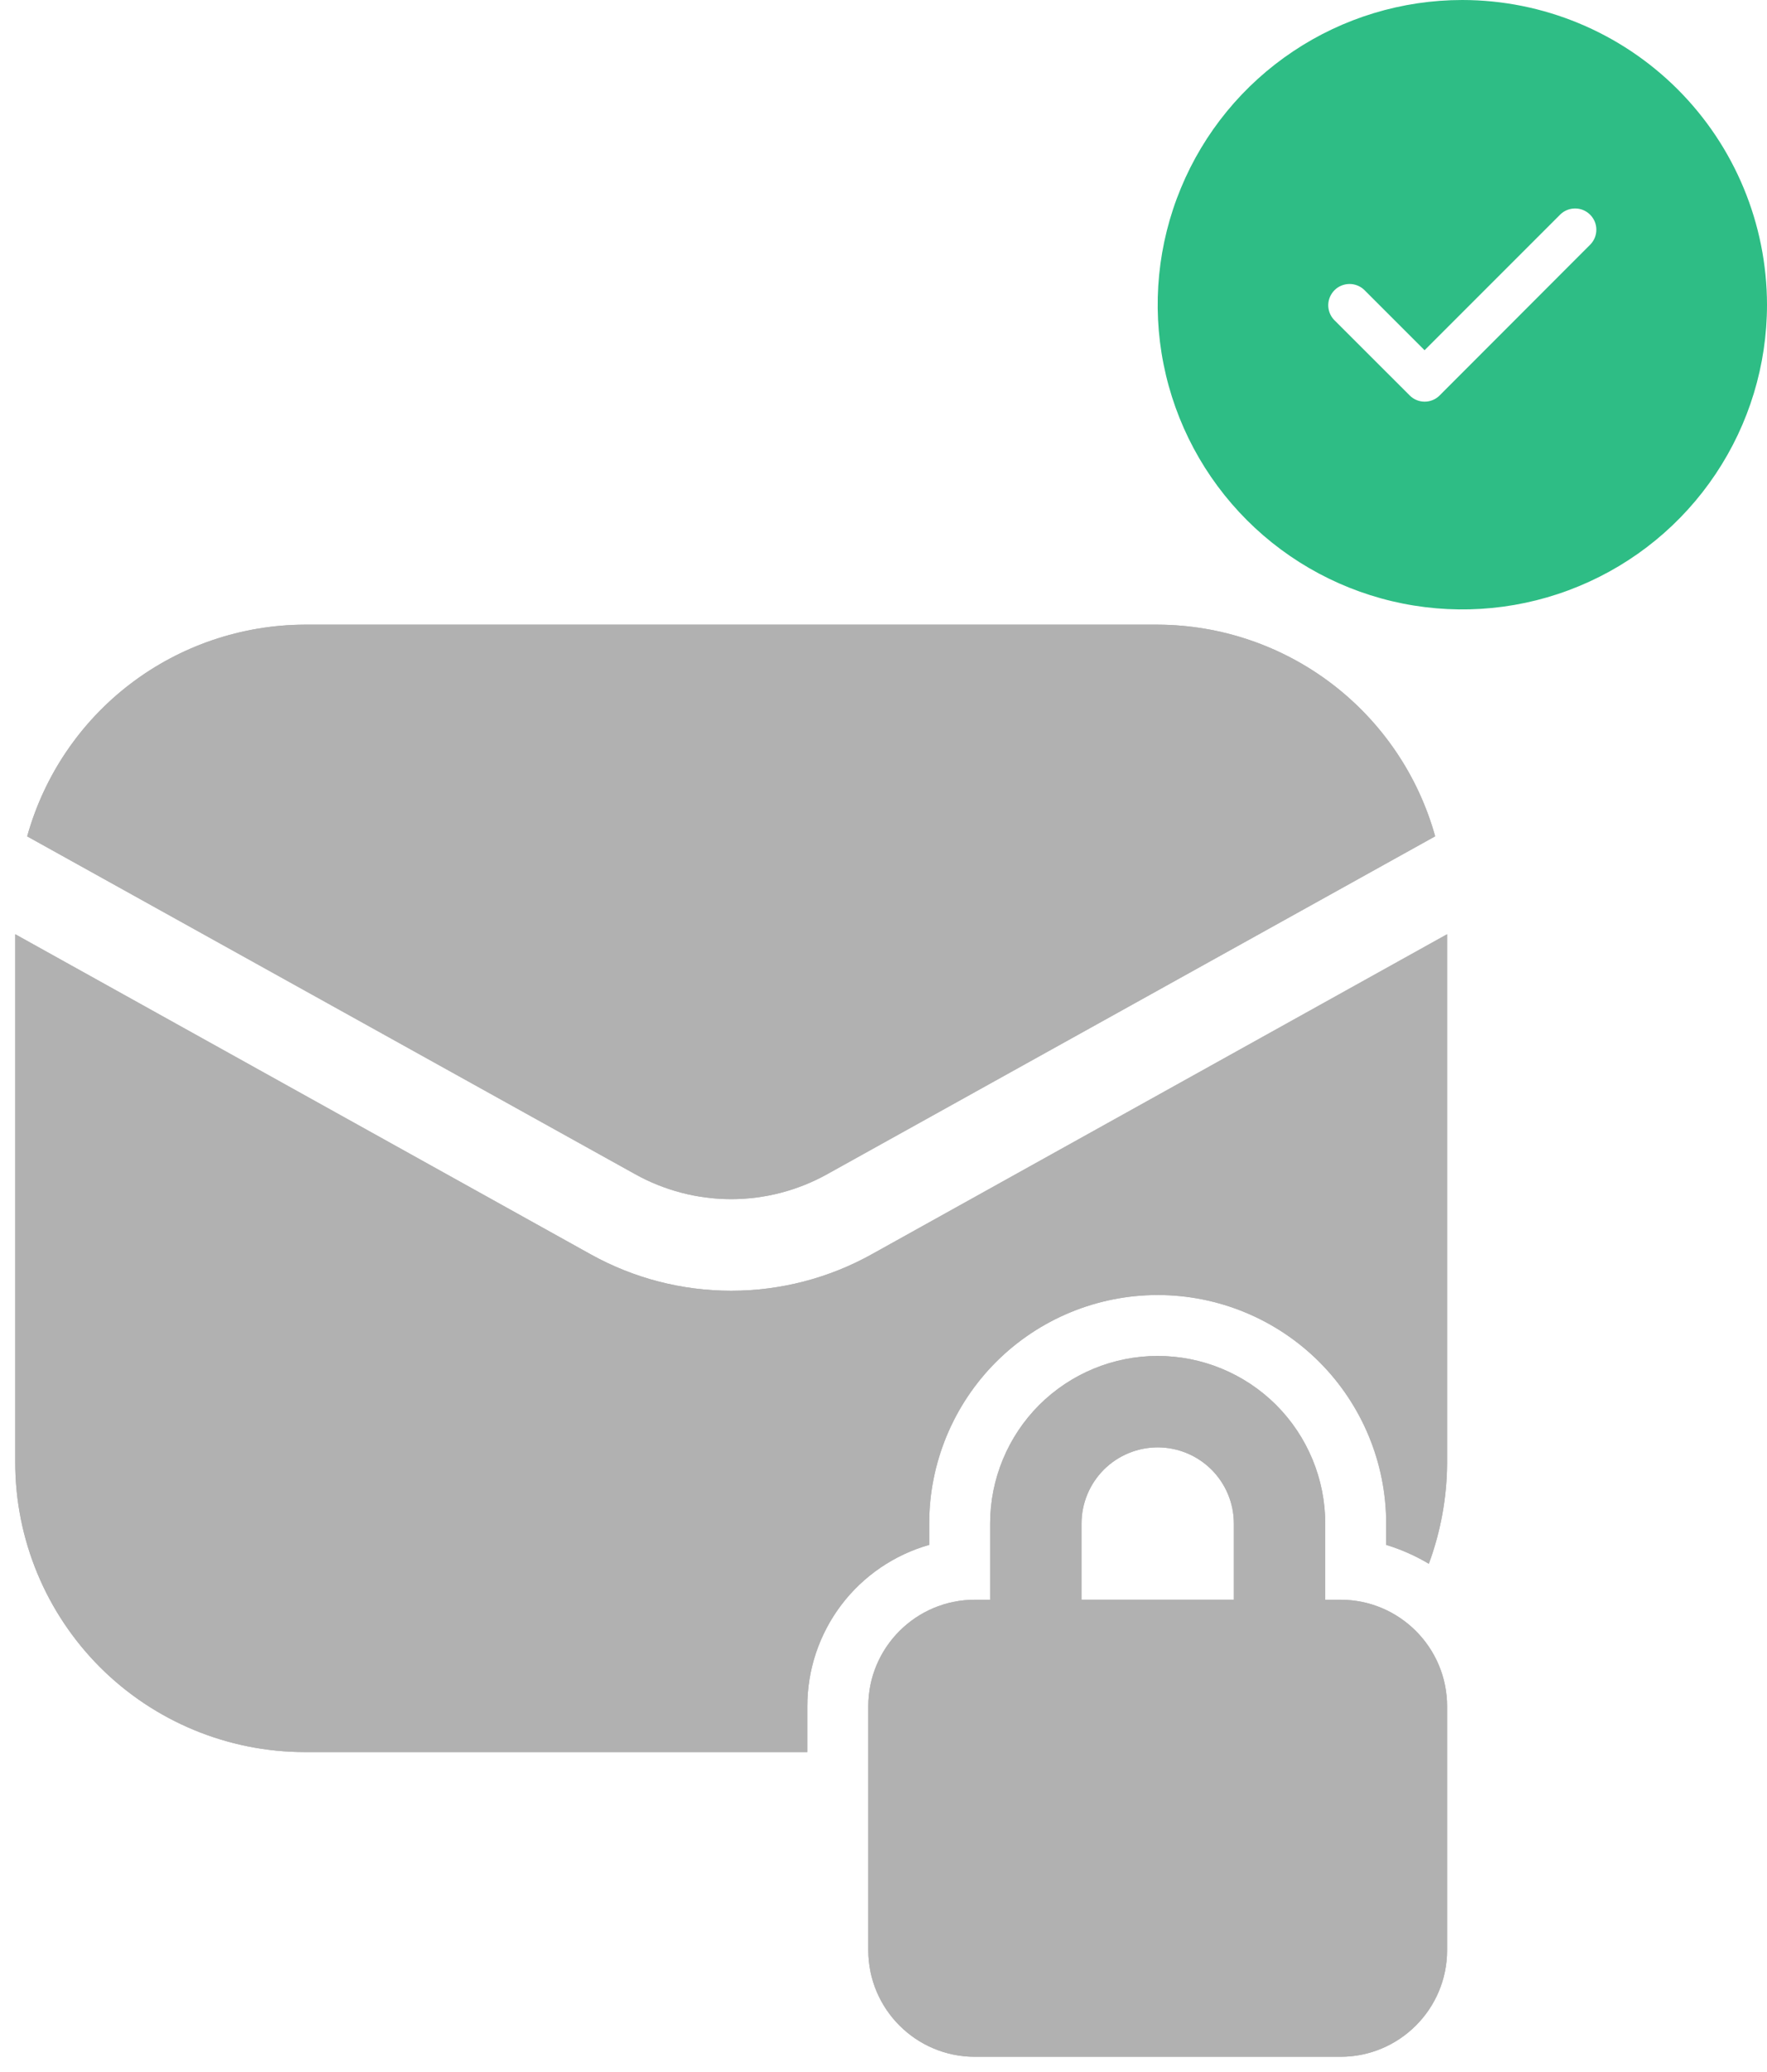 <svg width="29" height="34" viewBox="0 0 29 34" fill="none" xmlns="http://www.w3.org/2000/svg">
<g clip-path="url(#clip0_619_2455)">
<path d="M13.578 19.266L23.554 13.723C23.277 12.727 22.682 11.849 21.86 11.222C21.038 10.595 20.034 10.254 19 10.25H5C3.966 10.254 2.962 10.595 2.139 11.222C1.317 11.849 0.723 12.728 0.446 13.724L10.422 19.266C10.904 19.535 11.448 19.677 12 19.677C12.553 19.677 13.096 19.535 13.578 19.266Z" fill="#B1B1B1"/>
<path d="M23.75 15.33V24C23.748 24.567 23.646 25.129 23.45 25.66C23.23 25.529 22.995 25.425 22.75 25.35V25C22.75 24.006 22.355 23.052 21.652 22.348C20.948 21.645 19.995 21.25 19 21.25C18.005 21.25 17.052 21.645 16.348 22.348C15.645 23.052 15.25 24.006 15.25 25V25.35C14.674 25.514 14.166 25.861 13.805 26.339C13.444 26.818 13.249 27.401 13.25 28V28.75H5C3.741 28.749 2.533 28.248 1.642 27.358C0.752 26.467 0.251 25.259 0.25 24V15.33L9.69 20.58C10.396 20.974 11.191 21.18 12 21.18C12.809 21.18 13.604 20.974 14.31 20.58L23.75 15.33Z" fill="#B1B1B1"/>
<path d="M22 26.25H16C15.034 26.25 14.25 27.034 14.25 28V32C14.25 32.967 15.034 33.75 16 33.75H22C22.966 33.75 23.75 32.967 23.75 32V28C23.75 27.034 22.966 26.25 22 26.25Z" fill="#B1B1B1"/>
<path d="M21 27.75H17C16.801 27.75 16.61 27.671 16.47 27.53C16.329 27.39 16.25 27.199 16.25 27V25C16.25 24.271 16.54 23.571 17.055 23.055C17.571 22.54 18.271 22.25 19 22.25C19.729 22.25 20.429 22.54 20.945 23.055C21.46 23.571 21.75 24.271 21.75 25V27C21.75 27.199 21.671 27.39 21.53 27.53C21.39 27.671 21.199 27.75 21 27.75ZM17.75 26.25H20.25V25C20.25 24.669 20.118 24.351 19.884 24.116C19.649 23.882 19.331 23.75 19 23.75C18.669 23.75 18.351 23.882 18.116 24.116C17.882 24.351 17.75 24.669 17.75 25V26.25Z" fill="#B1B1B1"/>
</g>
<g clip-path="url(#clip1_619_2455)">
<path d="M13.578 19.266L23.554 13.723C23.277 12.727 22.682 11.849 21.86 11.222C21.038 10.595 20.034 10.254 19 10.25H5C3.966 10.254 2.962 10.595 2.139 11.222C1.317 11.849 0.723 12.728 0.446 13.724L10.422 19.266C10.904 19.535 11.448 19.677 12 19.677C12.553 19.677 13.096 19.535 13.578 19.266Z" fill="#B1B1B1"/>
<path d="M23.75 15.33V24C23.748 24.567 23.646 25.129 23.45 25.66C23.23 25.529 22.995 25.425 22.75 25.35V25C22.75 24.006 22.355 23.052 21.652 22.348C20.948 21.645 19.995 21.25 19 21.25C18.005 21.25 17.052 21.645 16.348 22.348C15.645 23.052 15.25 24.006 15.25 25V25.35C14.674 25.514 14.166 25.861 13.805 26.339C13.444 26.818 13.249 27.401 13.25 28V28.75H5C3.741 28.749 2.533 28.248 1.642 27.358C0.752 26.467 0.251 25.259 0.25 24V15.33L9.69 20.58C10.396 20.974 11.191 21.18 12 21.18C12.809 21.18 13.604 20.974 14.31 20.58L23.75 15.33Z" fill="#B1B1B1"/>
<path d="M22 26.25H16C15.034 26.25 14.25 27.034 14.25 28V32C14.25 32.967 15.034 33.75 16 33.75H22C22.966 33.75 23.75 32.967 23.75 32V28C23.75 27.034 22.966 26.25 22 26.25Z" fill="#B1B1B1"/>
<path d="M21 27.75H17C16.801 27.75 16.61 27.671 16.47 27.53C16.329 27.39 16.25 27.199 16.25 27V25C16.25 24.271 16.54 23.571 17.055 23.055C17.571 22.54 18.271 22.25 19 22.25C19.729 22.25 20.429 22.54 20.945 23.055C21.46 23.571 21.75 24.271 21.75 25V27C21.75 27.199 21.671 27.39 21.53 27.53C21.39 27.671 21.199 27.75 21 27.75ZM17.75 26.25H20.25V25C20.25 24.669 20.118 24.351 19.884 24.116C19.649 23.882 19.331 23.75 19 23.75C18.669 23.75 18.351 23.882 18.116 24.116C17.882 24.351 17.75 24.669 17.75 25V26.25Z" fill="#B1B1B1"/>
</g>
<path d="M24 0C23.011 0 22.044 0.293 21.222 0.843C20.4 1.392 19.759 2.173 19.381 3.087C19.002 4 18.903 5.006 19.096 5.975C19.289 6.945 19.765 7.836 20.465 8.536C21.164 9.235 22.055 9.711 23.024 9.904C23.994 10.097 25 9.998 25.913 9.619C26.827 9.241 27.608 8.6 28.157 7.778C28.707 6.956 29 5.989 29 5C28.998 3.674 28.471 2.403 27.534 1.466C26.596 0.529 25.326 0.001 24 0ZM26.107 4.006L23.628 6.488C23.596 6.521 23.557 6.547 23.515 6.564C23.473 6.582 23.427 6.591 23.381 6.591C23.336 6.591 23.29 6.582 23.248 6.564C23.206 6.547 23.167 6.521 23.135 6.488L21.893 5.247C21.831 5.18 21.798 5.093 21.799 5.003C21.801 4.912 21.838 4.826 21.902 4.762C21.965 4.698 22.052 4.662 22.142 4.66C22.233 4.658 22.32 4.692 22.386 4.753L23.38 5.747L25.613 3.514C25.679 3.453 25.766 3.419 25.857 3.421C25.947 3.422 26.033 3.459 26.097 3.523C26.161 3.587 26.198 3.673 26.199 3.763C26.201 3.854 26.167 3.941 26.106 4.007L26.107 4.006Z" fill="#2EBD85"/>
<defs>
<clipPath id="clip0_619_2455">
<rect width="24" height="24" fill="white" transform="translate(0 10)"/>
</clipPath>
<clipPath id="clip1_619_2455">
<rect width="24" height="24" fill="white" transform="translate(0 10)"/>
</clipPath>
</defs>
</svg>
